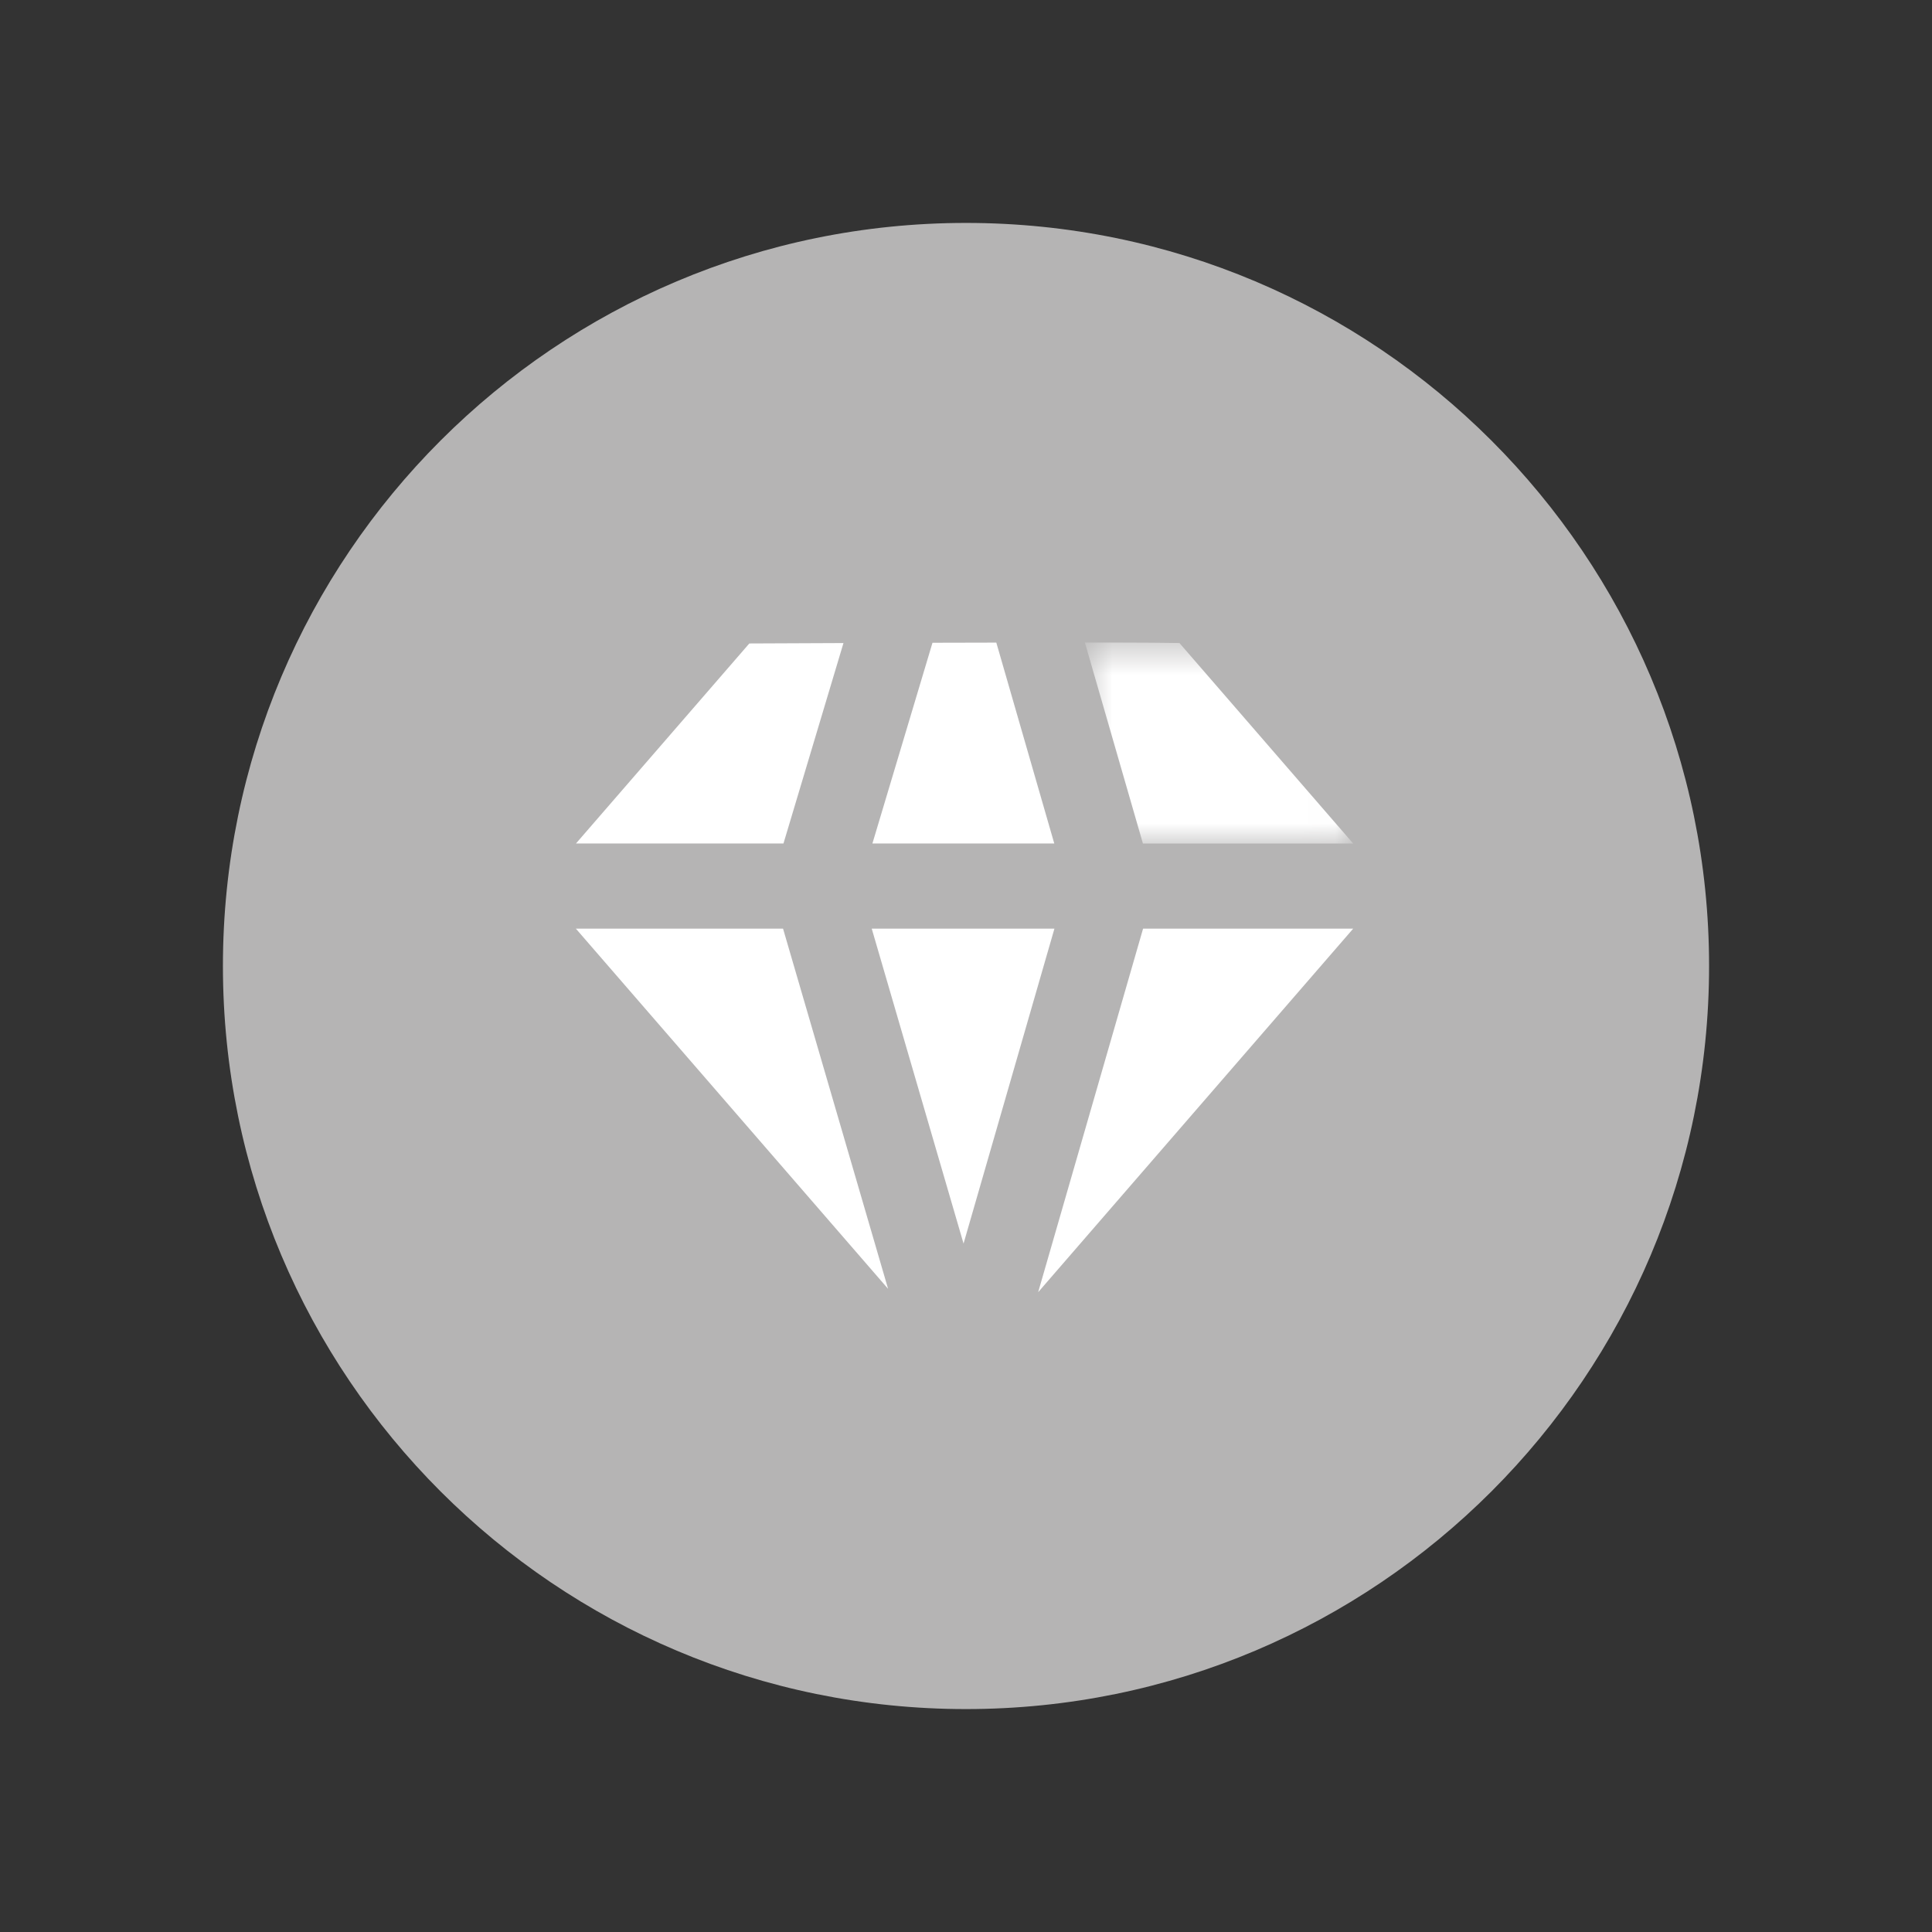 <svg xmlns="http://www.w3.org/2000/svg" xmlns:xlink="http://www.w3.org/1999/xlink" width="52" height="52" viewBox="0 0 52 52">
    <rect x="0" y="0" width="52" height="52" fill="#333333" stroke="none"/>
    <defs>
        <path id="prefix__a" d="M0.759 0.632L7.98 0.632 7.98 6.041 0.759 6.041z"/>
    </defs>
    <g fill="none" fill-rule="evenodd">
        <path fill="#B5B4B4" d="M40 20c0 11.046-8.954 20-20 20C8.955 40 0 31.046 0 20S8.955 0 20 0c11.046 0 20 8.954 20 20" transform="translate(6 6)"/>
        <g>
            <path fill="#FFF" fill-rule="nonzero" d="M4.668 1.319L.002 6.703 5.587 6.703 7.202 1.308zM9.598 1.3L7.981 6.703 12.876 6.703 11.316 1.296zM0 8.995L8.403 18.689 5.576 8.995zM10.434 17.471L12.88 8.995 7.963 8.995zM15.266 8.995L12.442 18.78 20.921 8.995z" transform="translate(6 6) translate(9.5 10)"/>
            <g transform="translate(6 6) translate(9.5 10) translate(12.941 .662)">
                <mask id="prefix__b" fill="#fff">
                    <use xlink:href="#prefix__a"/>
                </mask>
                <path fill="#FFF" fill-rule="nonzero" d="M.759.632l1.562 5.41H7.98L3.304.645C3.086.64 2.468.632.76.632" mask="url(#prefix__b)"/>
            </g>
        </g>
    </g>
</svg>
